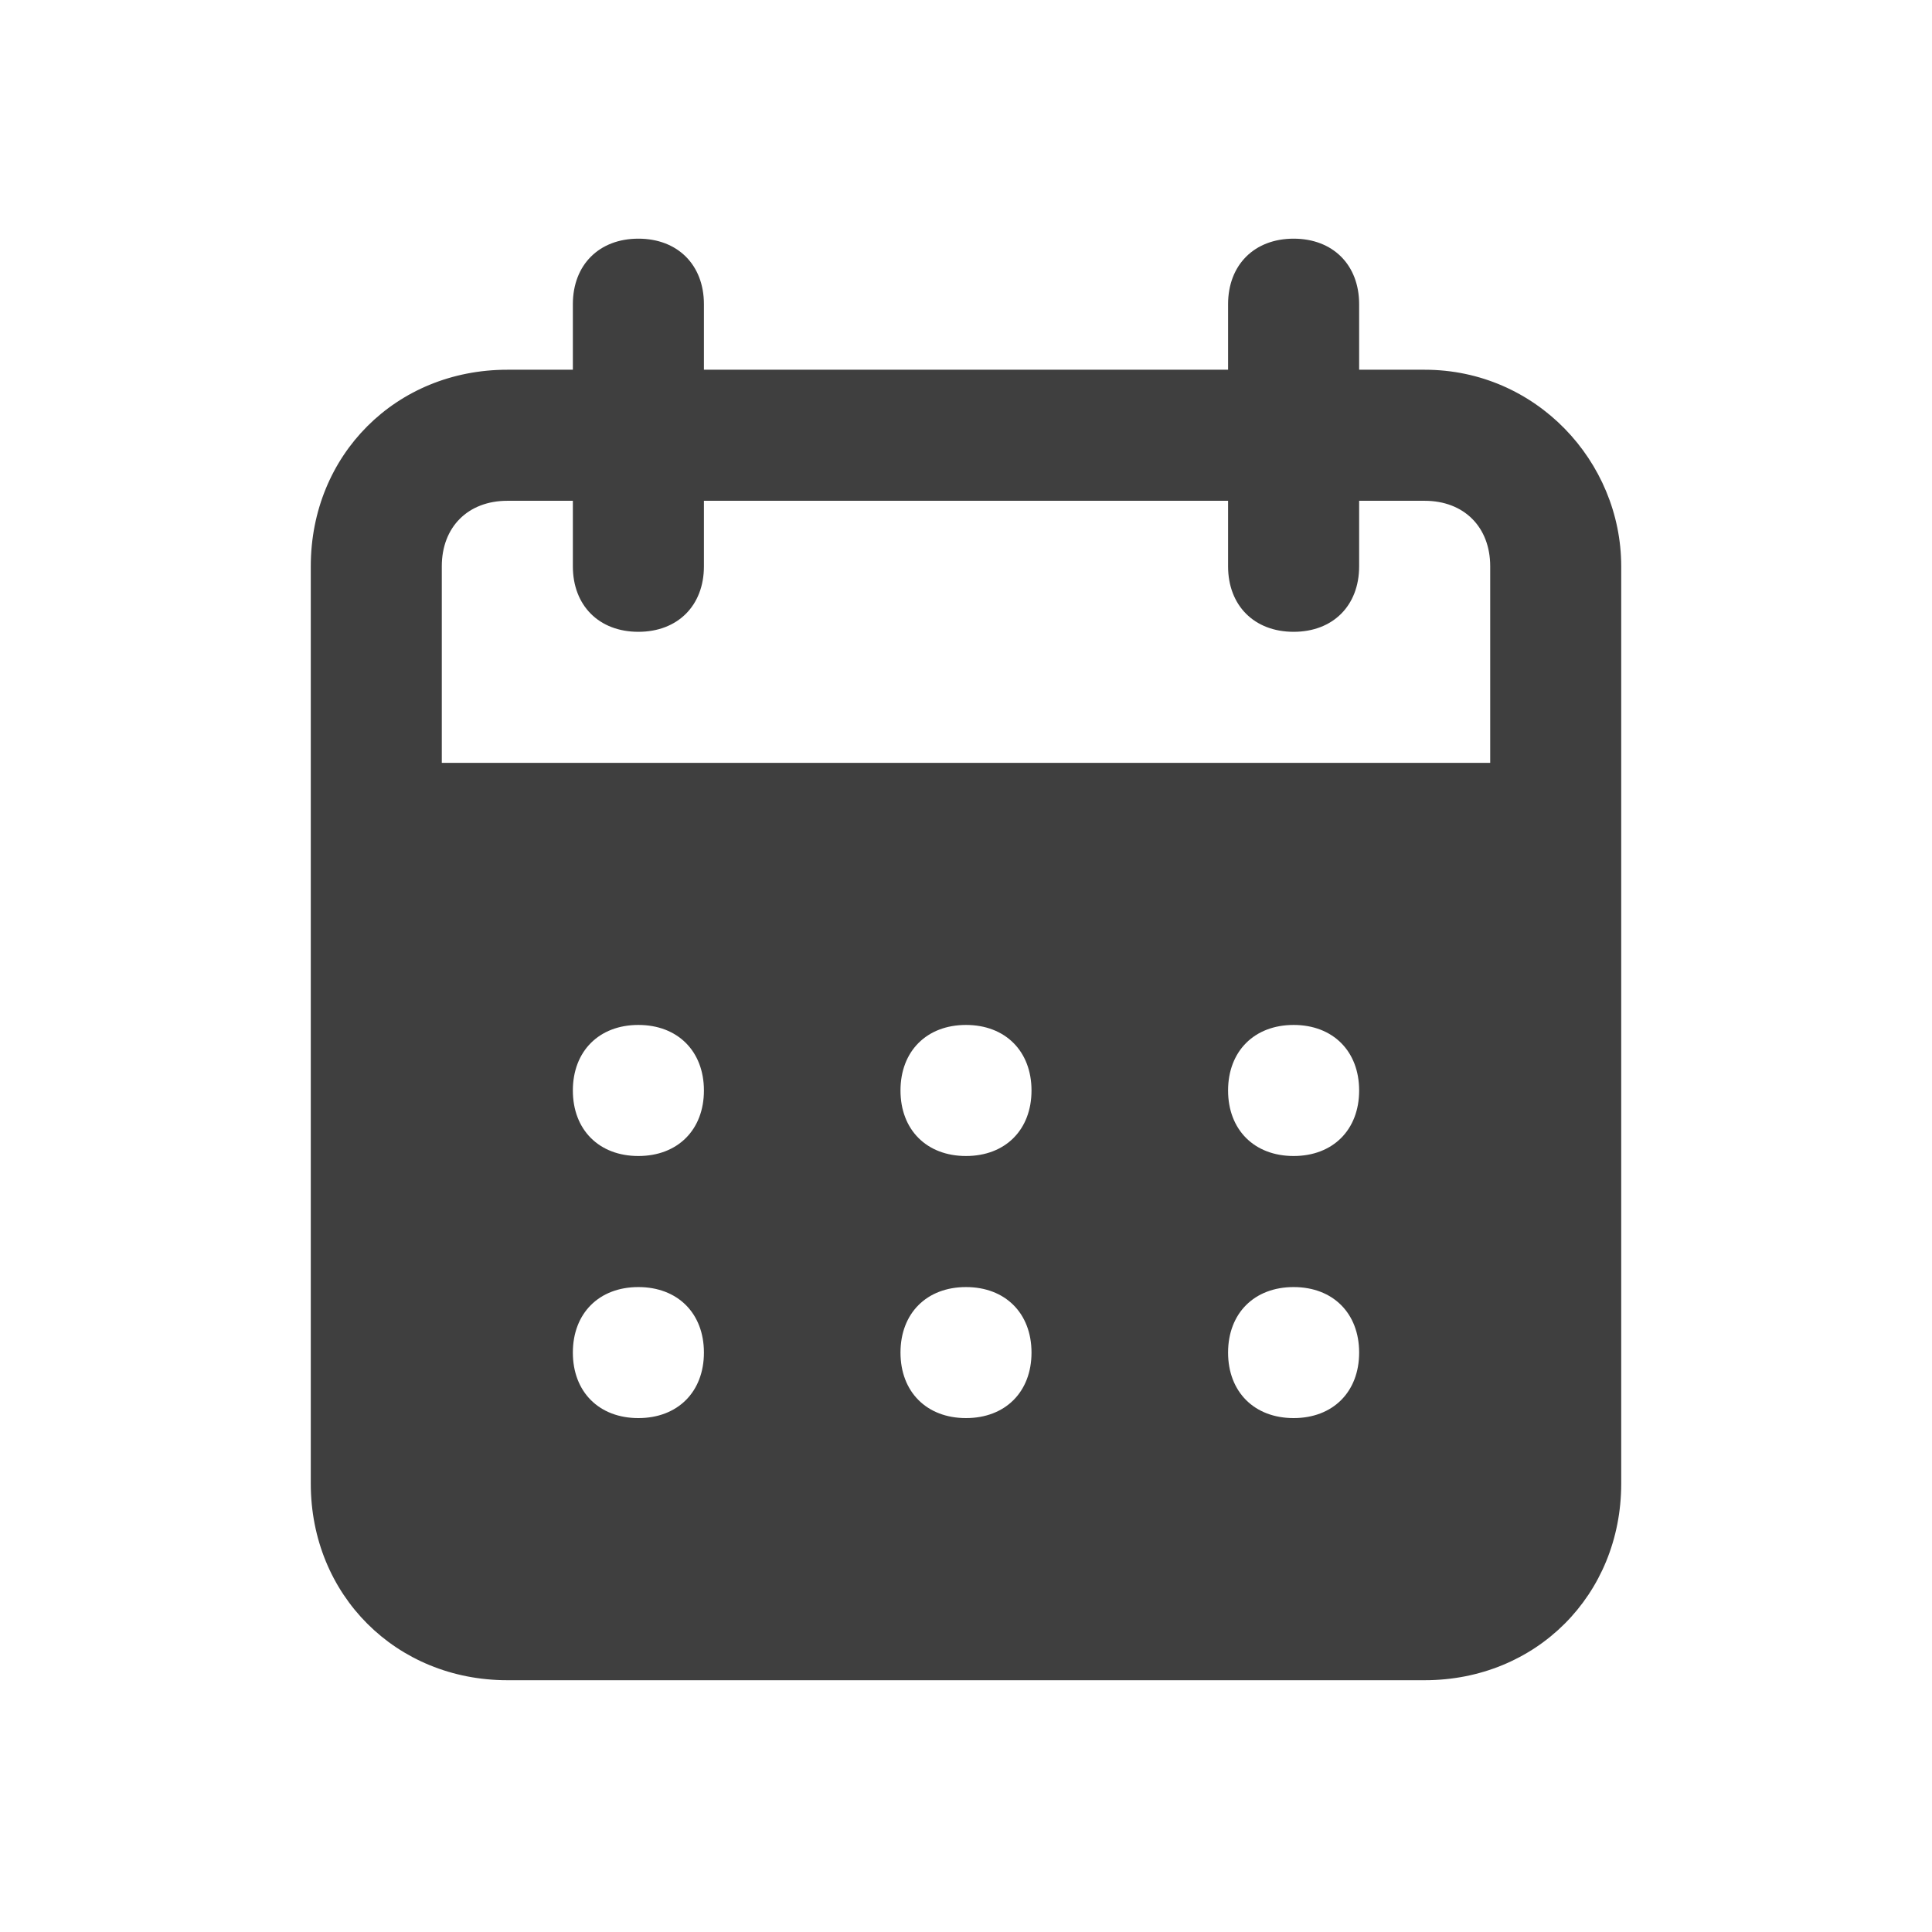 <svg width="43" height="43" viewBox="0 0 43 43" fill="none" xmlns="http://www.w3.org/2000/svg">
<g filter="url(#filter0_d)">
<path d="M31.708 4.229H30.25V2.771C30.25 1.896 29.667 1.312 28.792 1.312C27.917 1.312 27.333 1.896 27.333 2.771V4.229H15.667V2.771C15.667 1.896 15.083 1.312 14.208 1.312C13.333 1.312 12.75 1.896 12.75 2.771V4.229H11.292C8.813 4.229 6.917 6.125 6.917 8.604V29.021C6.917 31.5 8.813 33.396 11.292 33.396H31.708C34.188 33.396 36.083 31.5 36.083 29.021V8.604C36.083 6.271 34.188 4.229 31.708 4.229ZM14.208 27.562C13.333 27.562 12.75 26.979 12.75 26.104C12.75 25.229 13.333 24.646 14.208 24.646C15.083 24.646 15.667 25.229 15.667 26.104C15.667 26.979 15.083 27.562 14.208 27.562ZM14.208 21.729C13.333 21.729 12.75 21.146 12.75 20.271C12.75 19.396 13.333 18.812 14.208 18.812C15.083 18.812 15.667 19.396 15.667 20.271C15.667 21.146 15.083 21.729 14.208 21.729ZM21.5 27.562C20.625 27.562 20.042 26.979 20.042 26.104C20.042 25.229 20.625 24.646 21.5 24.646C22.375 24.646 22.958 25.229 22.958 26.104C22.958 26.979 22.375 27.562 21.5 27.562ZM21.5 21.729C20.625 21.729 20.042 21.146 20.042 20.271C20.042 19.396 20.625 18.812 21.5 18.812C22.375 18.812 22.958 19.396 22.958 20.271C22.958 21.146 22.375 21.729 21.5 21.729ZM28.792 27.562C27.917 27.562 27.333 26.979 27.333 26.104C27.333 25.229 27.917 24.646 28.792 24.646C29.667 24.646 30.25 25.229 30.25 26.104C30.25 26.979 29.667 27.562 28.792 27.562ZM28.792 21.729C27.917 21.729 27.333 21.146 27.333 20.271C27.333 19.396 27.917 18.812 28.792 18.812C29.667 18.812 30.25 19.396 30.25 20.271C30.25 21.146 29.667 21.729 28.792 21.729ZM33.167 12.979H9.833V8.604C9.833 7.729 10.417 7.146 11.292 7.146H12.75V8.604C12.75 9.479 13.333 10.062 14.208 10.062C15.083 10.062 15.667 9.479 15.667 8.604V7.146H27.333V8.604C27.333 9.479 27.917 10.062 28.792 10.062C29.667 10.062 30.25 9.479 30.25 8.604V7.146H31.708C32.583 7.146 33.167 7.729 33.167 8.604V12.979Z" fill="#3F3F3F"/>
</g>
<defs>
<filter id="filter0_d" x="0" y="0" width="43" height="43" filterUnits="userSpaceOnUse" color-interpolation-filters="sRGB">
<feFlood flood-opacity="0" result="BackgroundImageFix"/>
<feColorMatrix in="SourceAlpha" type="matrix" values="0 0 0 0 0 0 0 0 0 0 0 0 0 0 0 0 0 0 127 0" result="hardAlpha"/>
<feOffset dy="4"/>
<feGaussianBlur stdDeviation="2"/>
<feComposite in2="hardAlpha" operator="out"/>
<feColorMatrix type="matrix" values="0 0 0 0 0 0 0 0 0 0 0 0 0 0 0 0 0 0 0.25 0"/>
<feBlend mode="normal" in2="BackgroundImageFix" result="effect1_dropShadow"/>
<feBlend mode="normal" in="SourceGraphic" in2="effect1_dropShadow" result="shape"/>
</filter>
</defs>
</svg>
